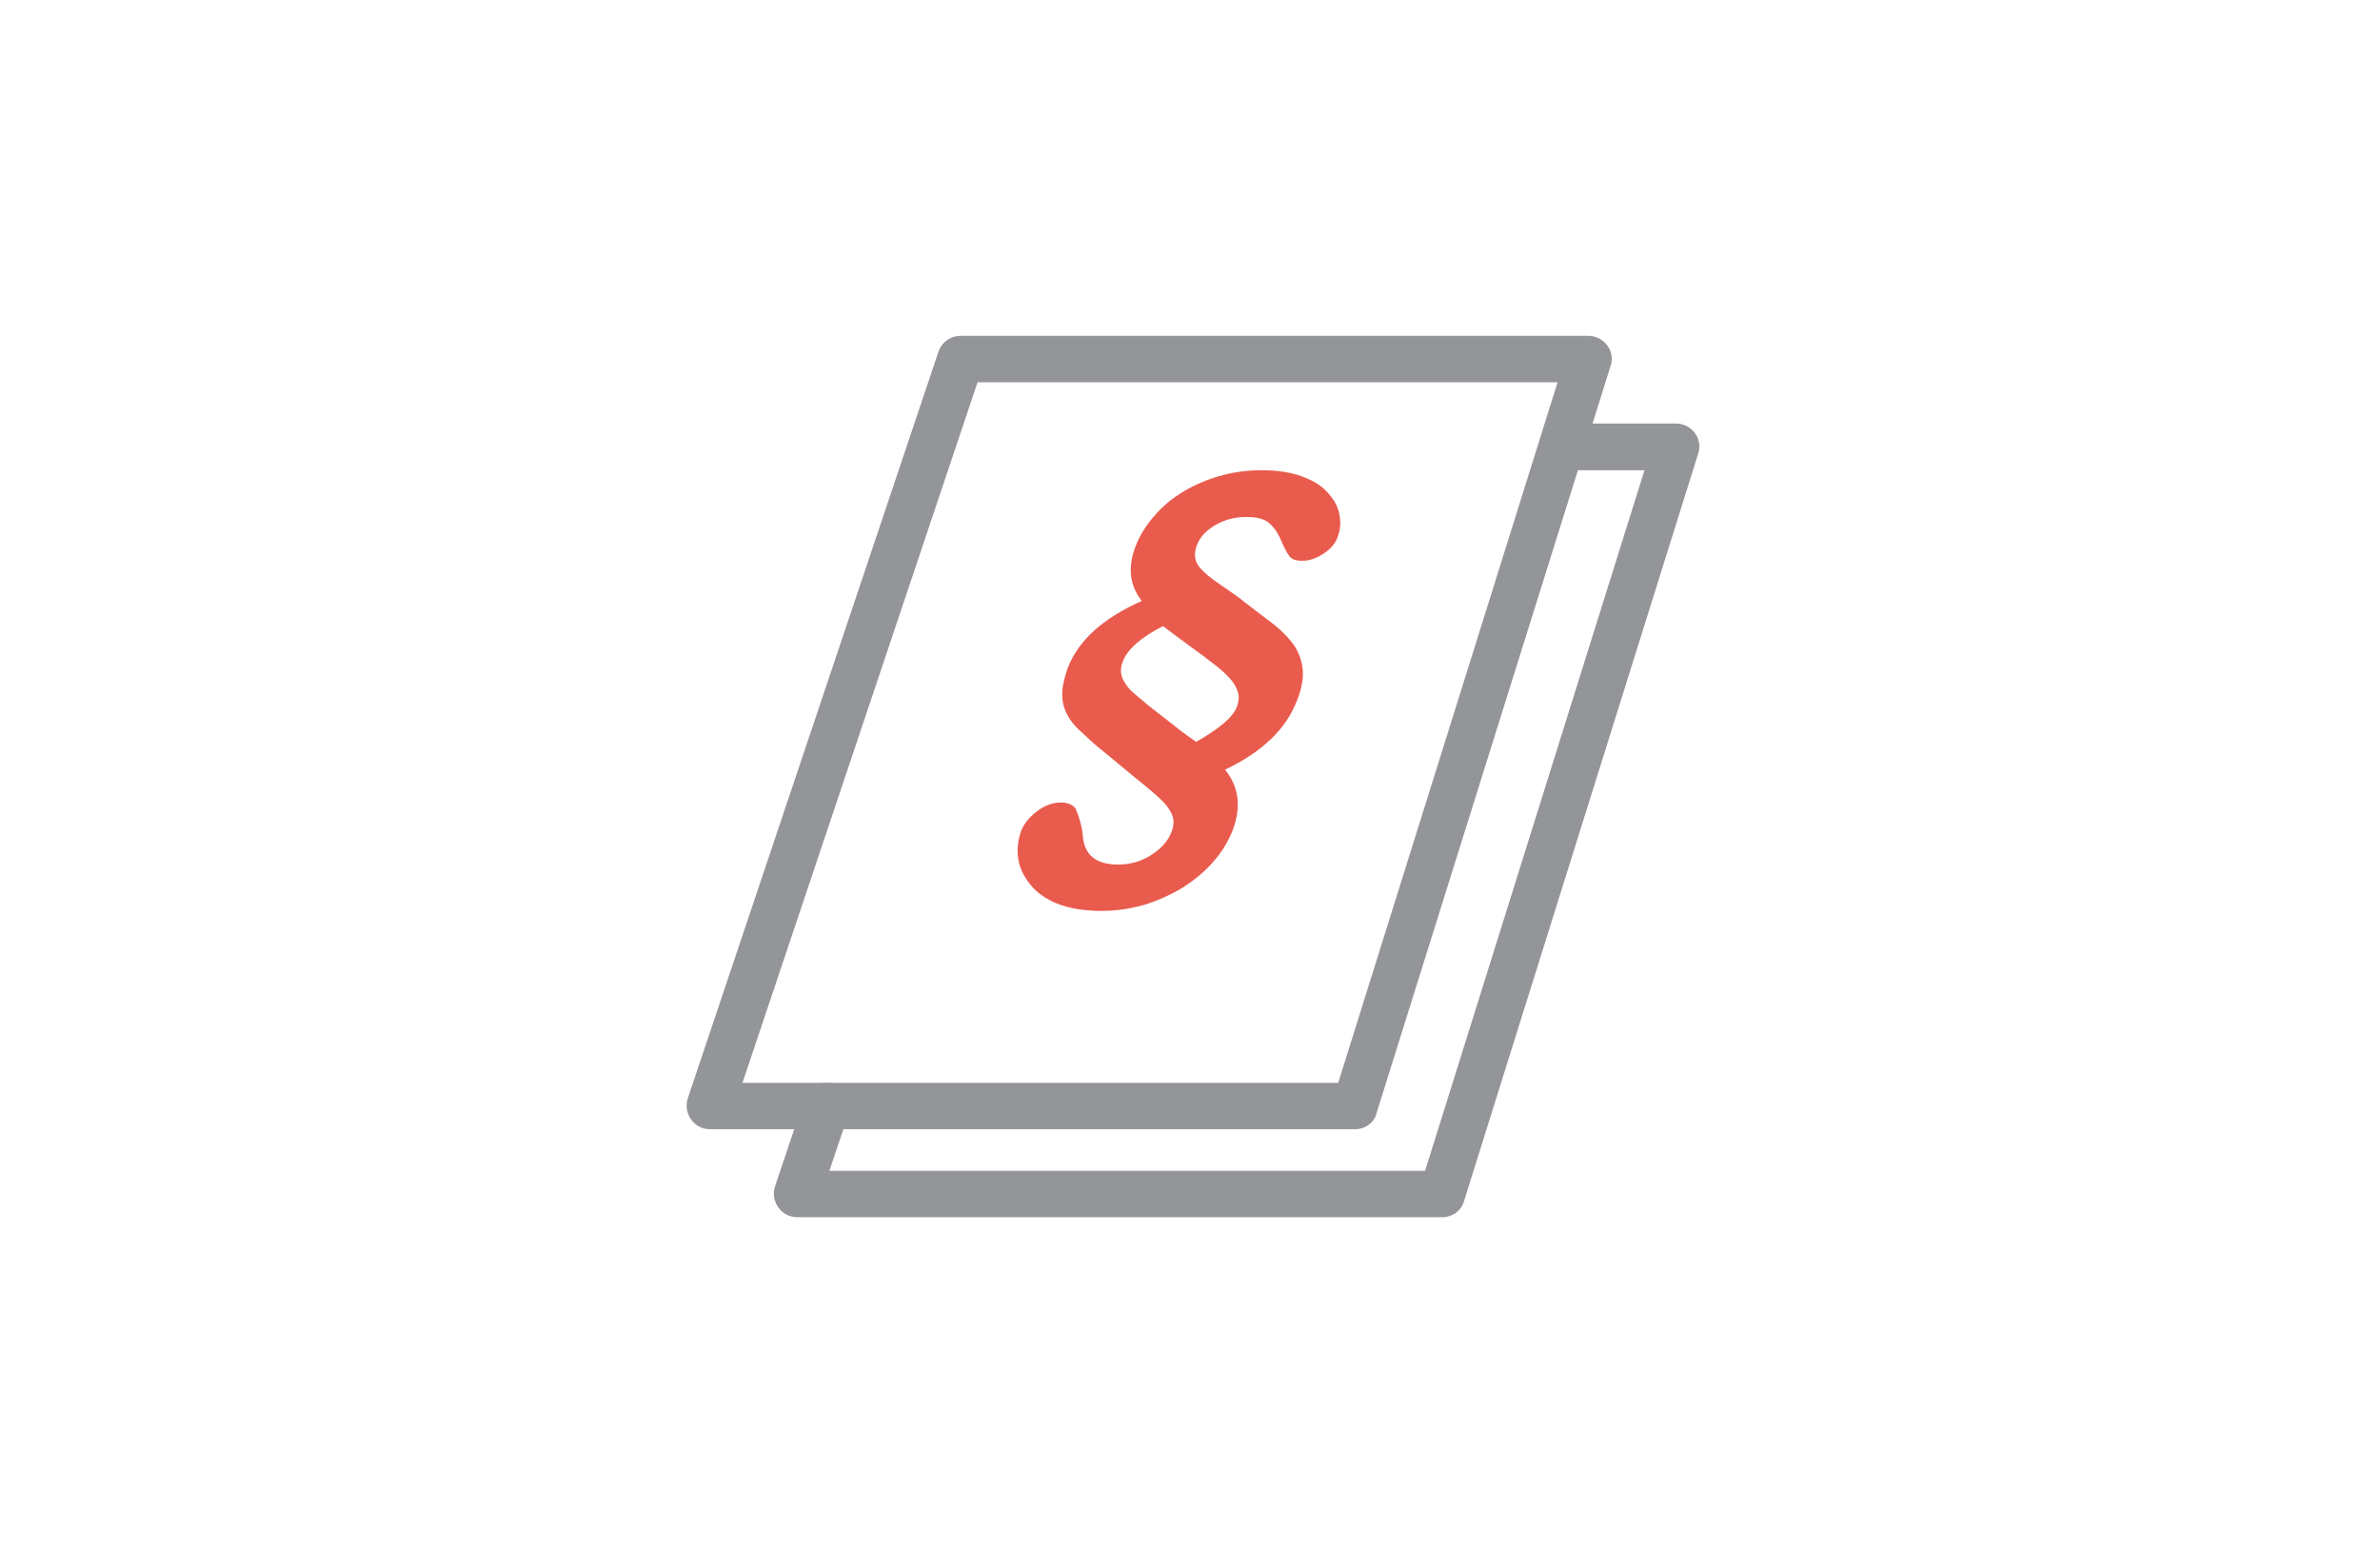 <?xml version="1.0" encoding="utf-8"?>
<!-- Generator: Adobe Illustrator 18.1.1, SVG Export Plug-In . SVG Version: 6.00 Build 0)  -->
<svg version="1.1" id="Layer_1" xmlns="http://www.w3.org/2000/svg" xmlns:xlink="http://www.w3.org/1999/xlink" x="0px" y="0px"
	 viewBox="0 0 652 425.2" enable-background="new 0 0 652 425.2" xml:space="preserve">
<g>
	<path fill="#939599" d="M395.1,333.4H218.4c-2.1,0-4-1-5.2-2.7s-1.5-3.8-0.9-5.7l8.1-24.1c1.1-3.3,4.7-5.1,8.1-4
		c3.3,1.1,5.1,4.7,4,8.1l-5.3,15.7h163.2l60.1-191.9h-22c-3.5,0-6.4-2.9-6.4-6.4s2.9-6.4,6.4-6.4h30.7c2,0,3.9,1,5.1,2.6
		s1.6,3.7,0.9,5.7l-64.1,204.6C400.4,331.6,397.9,333.4,395.1,333.4z"/>
</g>
<g>
	<path fill="#939599" d="M371.2,309.3H194.5c-2.1,0-4-1-5.2-2.7s-1.5-3.8-0.9-5.7l68.7-204.6c0.9-2.6,3.3-4.3,6-4.3h172.1
		c2,0,3.9,1,5.1,2.6s1.6,3.7,0.9,5.7l-64.1,204.6C376.5,307.5,374,309.3,371.2,309.3z M203.4,296.6h163.2l60.1-191.9H267.8
		L203.4,296.6z"/>
</g>
<g>
	<path fill="#E95B4D" d="M311.1,149.6c1.4-3.7,3.8-7.1,7-10.3c3.3-3.2,7.3-5.7,12.1-7.6c4.8-1.9,9.9-2.9,15.4-2.9
		c4.1,0,7.7,0.5,10.8,1.6c3.1,1.1,5.5,2.5,7.2,4.4c1.7,1.8,2.9,3.8,3.3,6c0.5,2.2,0.3,4.3-0.5,6.4c-0.6,1.7-1.9,3.2-3.9,4.5
		c-2,1.3-3.9,1.9-5.7,1.9c-1.8,0-3-0.4-3.6-1.3c-0.7-0.9-1.4-2.3-2.3-4.4c-0.9-2.1-2-3.6-3.3-4.7c-1.3-1.1-3.4-1.6-6.2-1.6
		c-3.2,0-6.1,0.8-8.6,2.3c-2.5,1.5-4.1,3.3-4.9,5.4c-0.8,2.1-0.7,4,0.3,5.5c1,1.5,3.1,3.3,6.2,5.4c3.1,2.1,5.1,3.5,6,4.3
		c2.8,2.2,5.4,4.1,7.6,5.8c2.3,1.7,4.2,3.5,5.8,5.5c1.6,2,2.6,4.3,3,6.9c0.4,2.6-0.1,5.7-1.5,9.2c-1.5,3.9-3.9,7.5-7.3,10.7
		c-3.4,3.2-7.5,5.9-12.4,8.2c3.8,4.7,4.5,10.2,2.1,16.6c-1.2,3-2.9,5.9-5.2,8.5c-2.3,2.7-5.1,5-8.3,7.1c-3.3,2-6.8,3.6-10.6,4.8
		c-3.8,1.1-7.8,1.7-11.8,1.7c-4.9,0-8.9-0.7-12.2-2c-3.2-1.3-5.7-3.1-7.5-5.4c-1.8-2.3-2.9-4.7-3.2-7.2c-0.3-2.5,0-4.9,0.8-7.2
		c0.8-2.1,2.3-3.9,4.4-5.5s4.3-2.4,6.6-2.4c0.9,0,1.7,0.2,2.5,0.5c0.8,0.4,1.3,0.8,1.5,1.3c1.1,2.6,1.7,4.9,1.9,6.9
		c0.3,5.6,3.5,8.3,9.7,8.3c3.4,0,6.5-0.9,9.2-2.7c2.8-1.8,4.6-3.9,5.5-6.4c0.6-1.7,0.7-3.2,0-4.7c-0.6-1.4-1.7-2.9-3.4-4.4
		c-1.6-1.5-4.1-3.6-7.6-6.4c-3.4-2.8-6.9-5.7-10.4-8.6c-1.3-1.2-2.6-2.4-4-3.7c-1.4-1.3-2.5-2.7-3.3-4.3c-0.8-1.5-1.3-3.3-1.3-5.4
		c0-2,0.5-4.4,1.5-7.2c2.9-7.6,9.7-13.7,20.3-18.4C309.4,160.3,308.9,155.3,311.1,149.6z M318.6,171.5c-6.1,3.1-9.8,6.4-11,9.7
		c-0.7,1.7-0.7,3.3,0,4.8c0.7,1.5,1.8,2.9,3.4,4.2c1.6,1.4,4,3.4,7.4,6c1,0.8,2.4,1.8,4.1,3.2c1.7,1.4,3.5,2.6,5.2,3.8
		c6.3-3.6,10-6.7,11.1-9.5c0.6-1.5,0.7-2.9,0.3-4.2c-0.4-1.3-1.1-2.5-2.2-3.7c-1.1-1.2-2.4-2.4-4.2-3.8s-3.9-3-6.7-5
		c-2.2-1.6-3.9-2.9-5-3.7C319.9,172.4,319.1,171.9,318.6,171.5z"/>
</g>
</svg>
